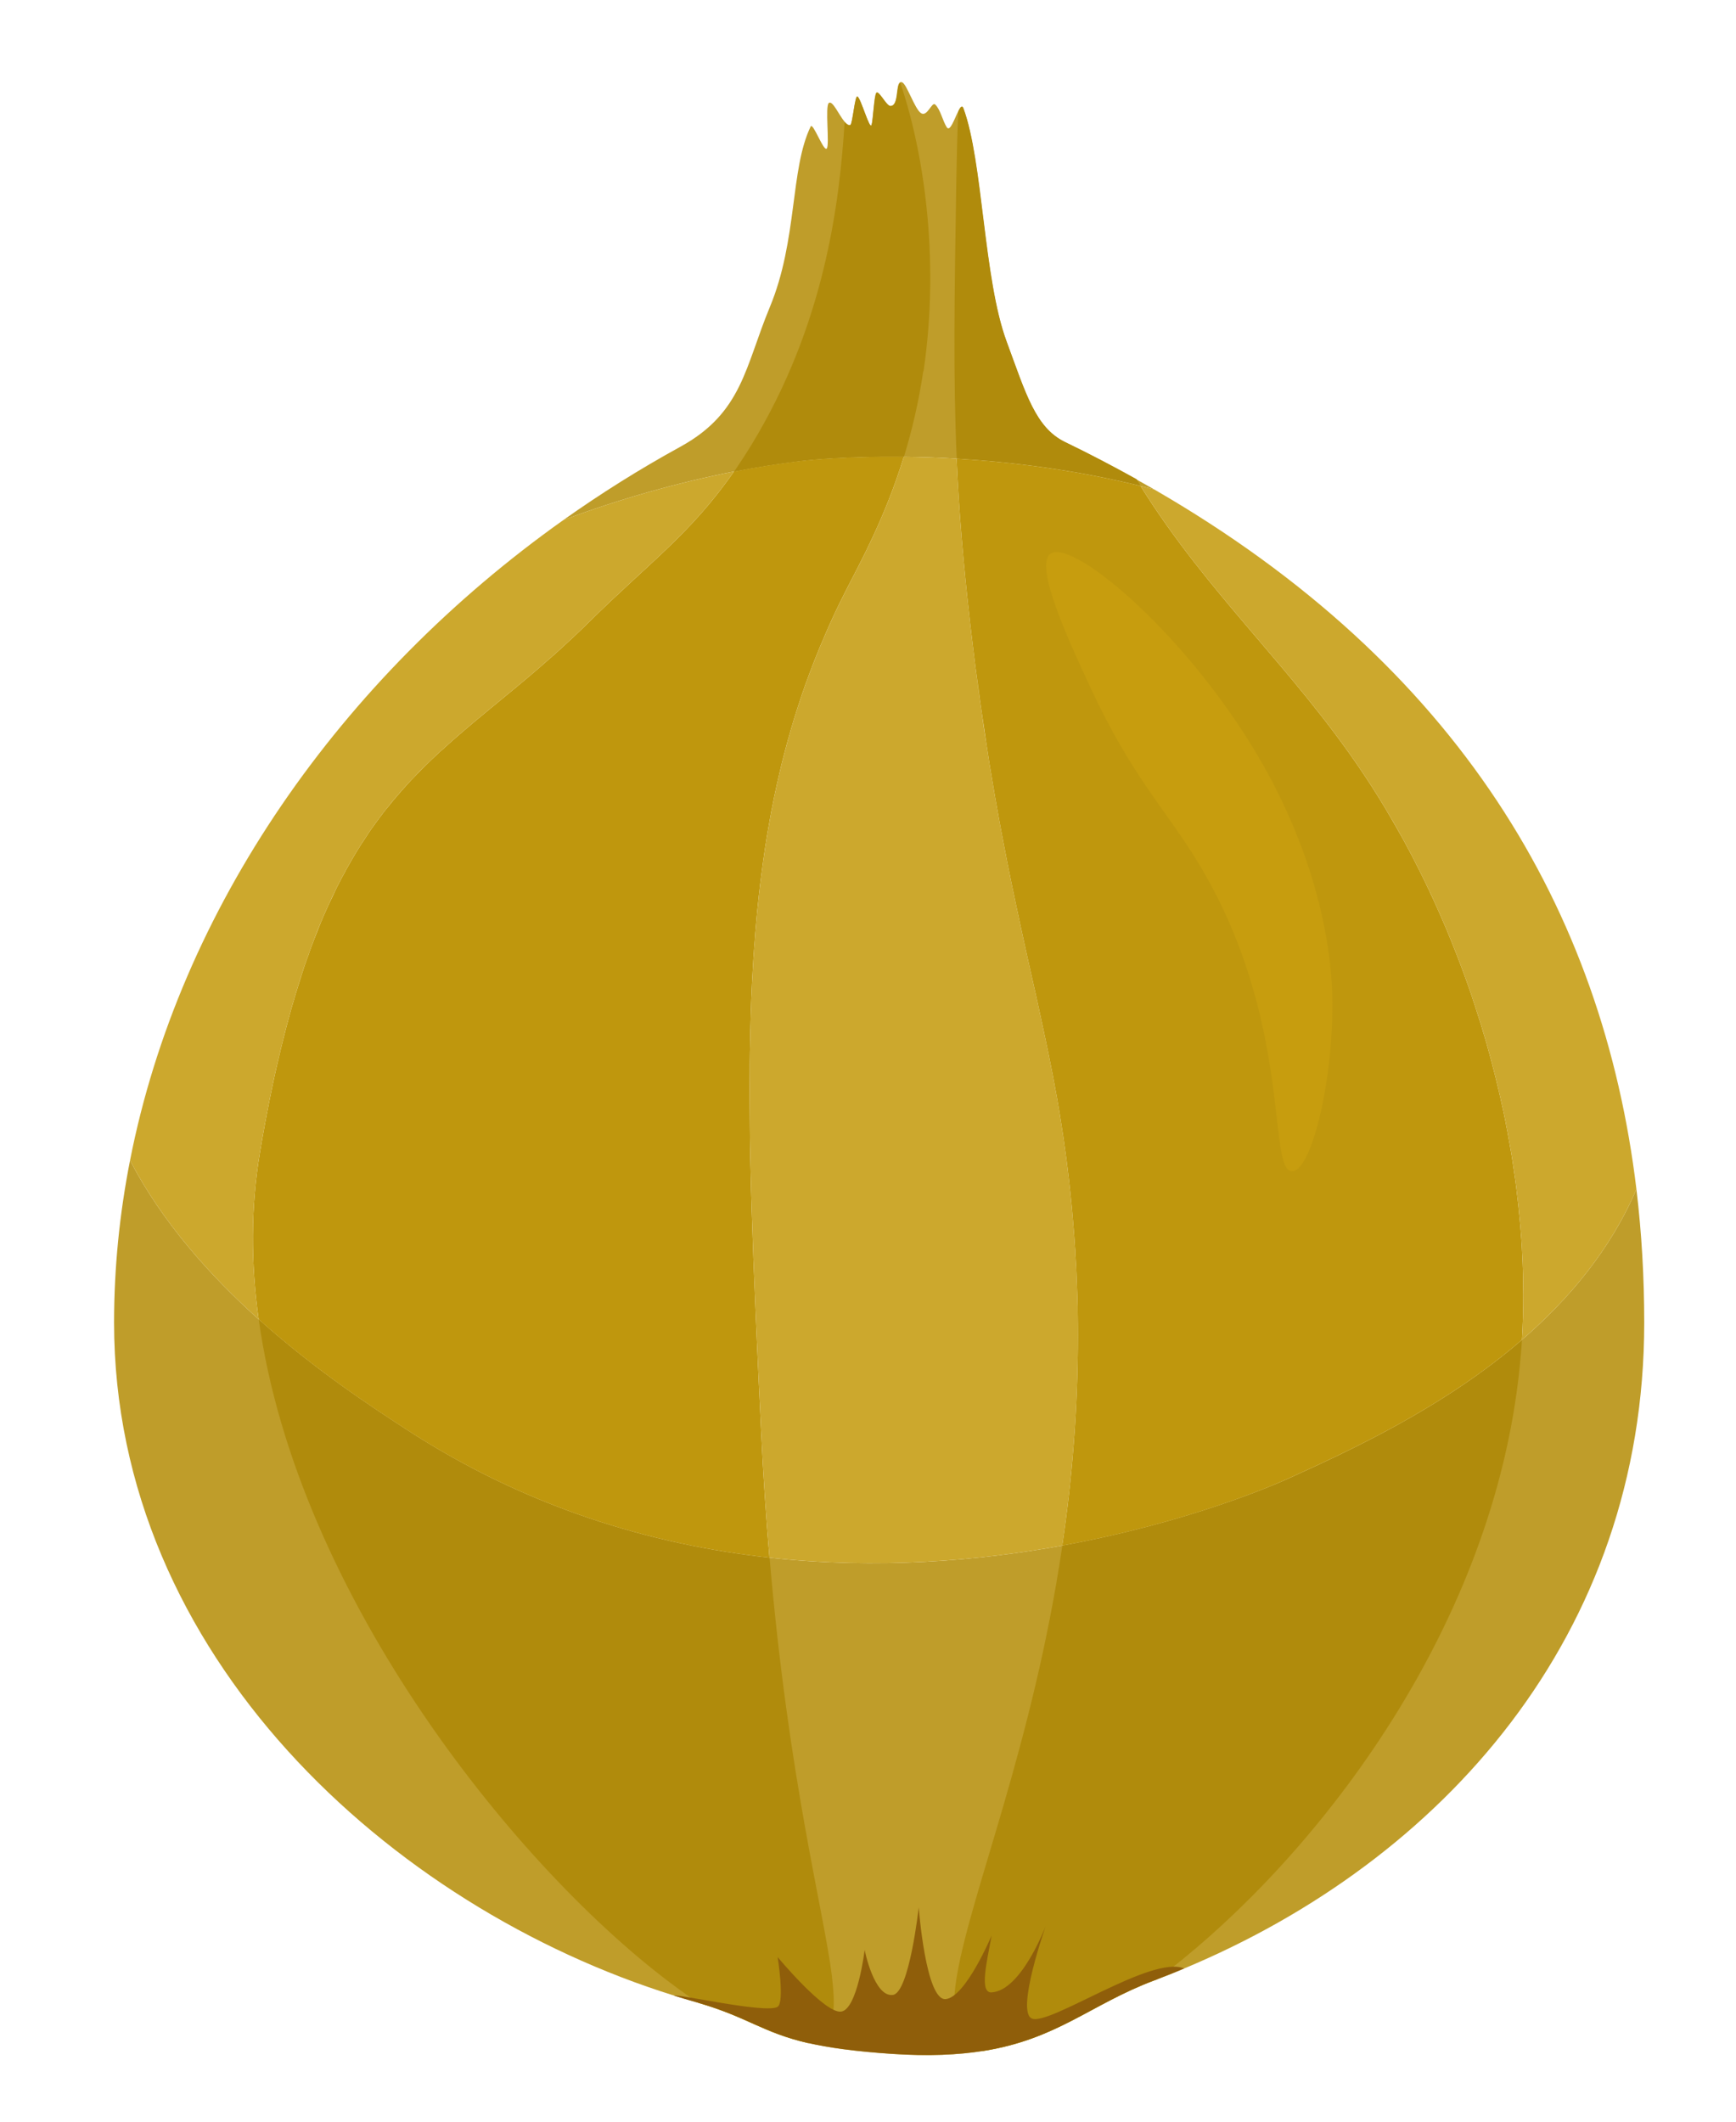 <svg width="45" height="55" viewBox="0 0 45 55" fill="none" xmlns="http://www.w3.org/2000/svg">
<g filter="url(#filter0_d_68_9384)">
<path d="M41.993 29.976C41.318 31.549 40.239 32.829 39.025 33.88C36.979 35.651 34.54 36.761 32.957 37.481C32.623 37.634 30.375 38.619 27.108 39.214C24.941 39.61 22.321 39.833 19.52 39.527C16.479 39.193 13.223 38.236 10.091 36.194C9.232 35.633 7.746 34.666 6.278 33.348C5.025 32.22 3.78 30.835 2.945 29.228C2.673 30.609 2.531 32.015 2.531 33.435C2.531 42.053 9.684 48.584 17.05 50.88C17.231 50.939 17.412 50.991 17.593 51.043C17.624 51.05 17.652 51.061 17.683 51.068C18.327 51.256 18.741 51.45 19.141 51.628C19.541 51.805 19.927 51.972 20.522 52.108C21.044 52.23 21.726 52.327 22.714 52.393C23.657 52.453 24.412 52.418 25.052 52.317C26.98 52.011 27.839 51.109 29.481 50.49C29.509 50.48 29.534 50.469 29.561 50.462C29.798 50.372 30.035 50.278 30.268 50.177C36.962 47.383 42.195 41.534 42.195 33.435C42.195 32.262 42.129 31.107 41.993 29.976ZM38.033 25.947V25.94C38.023 25.905 38.009 25.867 37.999 25.832C38.006 25.85 38.009 25.867 38.013 25.884C38.02 25.905 38.026 25.926 38.033 25.947ZM36.663 22.322C36.663 22.322 36.652 22.301 36.645 22.29C36.666 22.332 36.687 22.377 36.708 22.422C36.694 22.388 36.677 22.356 36.663 22.322ZM20.334 11.097C20.515 11.076 21.514 10.969 23.003 10.989C23.424 10.993 23.883 11.007 24.37 11.038C25.762 11.122 27.408 11.32 29.137 11.745C29.255 11.776 29.373 11.804 29.492 11.835C29.339 11.748 29.186 11.661 29.029 11.574C28.438 11.243 27.822 10.92 27.181 10.61C26.413 10.235 26.166 9.361 25.665 8.004C25.059 6.372 25.052 3.332 24.544 1.957C24.509 1.867 24.464 1.926 24.412 2.034C24.314 2.229 24.2 2.576 24.116 2.448C24.012 2.288 23.949 1.978 23.814 1.856C23.727 1.78 23.608 2.194 23.445 2.079C23.281 1.964 23.076 1.32 22.958 1.282C22.937 1.272 22.916 1.275 22.902 1.286C22.787 1.362 22.874 1.895 22.651 1.895C22.547 1.895 22.345 1.463 22.286 1.557C22.23 1.637 22.203 2.277 22.164 2.385C22.116 2.528 21.893 1.71 21.799 1.648C21.733 1.606 21.674 2.364 21.615 2.385C21.569 2.403 21.521 2.364 21.468 2.305C21.319 2.128 21.155 1.741 21.058 1.818C20.957 1.901 21.082 2.897 21.006 2.997C20.929 3.098 20.647 2.309 20.588 2.427C20.052 3.533 20.251 5.37 19.53 7.107C18.887 8.655 18.817 9.848 17.21 10.729C16.159 11.306 15.15 11.939 14.183 12.625C15.648 12.079 17.14 11.658 18.598 11.372C19.186 11.257 19.764 11.167 20.334 11.097ZM9.625 20.074C9.67 20.018 9.715 19.963 9.761 19.907C9.768 19.896 9.778 19.886 9.785 19.872C9.729 19.938 9.677 20.004 9.625 20.074ZM7.527 24.013C7.506 24.072 7.489 24.127 7.468 24.186C7.489 24.127 7.509 24.072 7.53 24.016C7.548 23.96 7.569 23.905 7.589 23.849C7.565 23.905 7.548 23.957 7.527 24.013ZM7.356 24.524C7.367 24.5 7.374 24.475 7.384 24.451C7.402 24.395 7.419 24.34 7.436 24.284C7.409 24.364 7.381 24.444 7.356 24.524ZM6.73 26.866C6.817 26.486 6.904 26.125 6.994 25.78C6.904 26.125 6.814 26.486 6.73 26.866Z" fill="#BF9D2A"/>
<path d="M21.138 50.386C21.253 51.308 21.18 51.805 20.762 52.025C20.689 52.063 20.609 52.091 20.519 52.112C19.336 51.837 18.97 51.447 17.683 51.071C17.499 50.95 17.311 50.817 17.119 50.675C13.041 47.686 7.28 40.546 6.281 33.351C7.75 34.67 9.232 35.633 10.095 36.197C13.226 38.239 16.483 39.196 19.523 39.53C20.021 45.341 20.922 48.636 21.141 50.389L21.138 50.386Z" fill="#B08B0C"/>
<path d="M23.507 8.766C23.386 9.587 23.208 10.325 23.006 10.989C21.517 10.972 20.519 11.076 20.338 11.101C19.767 11.17 19.186 11.261 18.602 11.376C18.751 11.156 18.904 10.923 19.057 10.673C20.943 7.573 21.336 4.441 21.468 2.309C21.521 2.371 21.569 2.406 21.618 2.389C21.674 2.368 21.736 1.609 21.802 1.651C21.896 1.71 22.119 2.531 22.168 2.389C22.206 2.281 22.234 1.641 22.29 1.561C22.352 1.47 22.55 1.898 22.658 1.898C22.881 1.898 22.794 1.366 22.909 1.289C23.49 2.984 23.953 5.784 23.514 8.77L23.507 8.766Z" fill="#B08B0C"/>
<path d="M24.374 11.038C24.28 8.912 24.314 6.846 24.363 3.857C24.374 3.238 24.388 2.604 24.415 2.034C24.468 1.926 24.516 1.867 24.548 1.954C25.059 3.332 25.066 6.372 25.668 8.001C26.169 9.358 26.416 10.235 27.185 10.607C27.825 10.916 28.441 11.24 29.036 11.57C29.071 11.63 29.106 11.685 29.14 11.741C27.411 11.316 25.765 11.118 24.377 11.035L24.374 11.038Z" fill="#B08B0C"/>
<path d="M39.025 33.88C39.018 34.019 39.008 34.155 38.994 34.291C38.43 40.995 34.05 46.827 30.219 49.947C29.996 50.128 29.777 50.299 29.561 50.462C29.537 50.473 29.509 50.483 29.485 50.49C27.843 51.109 26.983 52.011 25.052 52.317C24.955 52.292 24.868 52.254 24.788 52.209C24.29 51.92 24.217 51.273 24.391 50.295C24.774 48.124 26.357 44.328 27.112 39.214C30.375 38.619 32.627 37.634 32.961 37.484C34.544 36.764 36.983 35.651 39.029 33.883L39.025 33.88Z" fill="#B08B0C"/>
<path d="M30.268 50.177C30.035 50.275 29.798 50.368 29.561 50.459C29.537 50.469 29.509 50.48 29.485 50.487C27.843 51.106 26.983 52.007 25.052 52.313C24.412 52.414 23.657 52.453 22.714 52.39C21.726 52.324 21.044 52.226 20.522 52.108C19.339 51.833 18.974 51.444 17.686 51.068C17.655 51.061 17.627 51.05 17.596 51.043C17.415 50.991 17.234 50.939 17.053 50.883C17.064 50.814 19.444 51.36 19.732 51.169C19.917 51.047 19.732 49.881 19.732 49.881C19.732 49.881 20.953 51.353 21.378 51.294C21.802 51.235 21.987 49.697 21.987 49.697C21.987 49.697 22.23 50.925 22.718 50.862C23.145 50.81 23.389 48.59 23.389 48.59C23.389 48.59 23.57 51.019 24.088 50.97C24.607 50.922 25.282 49.314 25.278 49.325C25.157 50 24.951 50.817 25.278 50.796C26.047 50.755 26.68 49.078 26.68 49.078C26.68 49.078 25.908 51.27 26.315 51.471C26.753 51.687 29.426 49.815 30.271 50.177H30.268Z" fill="#8F5E0A"/>
<path d="M6.73 26.866C6.817 26.486 6.904 26.125 6.994 25.78C6.904 26.125 6.814 26.486 6.73 26.866Z" fill="#C49B0D"/>
<path d="M7.356 24.524C7.381 24.444 7.409 24.364 7.436 24.284C7.419 24.34 7.402 24.395 7.384 24.451C7.353 24.545 7.325 24.639 7.294 24.733C7.315 24.663 7.335 24.594 7.356 24.524Z" fill="#C49B0D"/>
<path d="M7.53 24.016C7.509 24.072 7.489 24.127 7.468 24.186C7.489 24.127 7.506 24.072 7.527 24.013H7.53V24.016Z" fill="#C49B0D"/>
<path d="M23.003 10.989C22.516 12.573 21.875 13.721 21.493 14.472C21.388 14.678 21.288 14.883 21.19 15.092C21.12 15.248 21.047 15.401 20.981 15.558C20.96 15.607 20.94 15.655 20.922 15.7C20.86 15.84 20.8 15.979 20.745 16.122C20.706 16.215 20.668 16.313 20.633 16.407C20.578 16.543 20.529 16.682 20.48 16.817C20.473 16.831 20.47 16.845 20.463 16.859C20.386 17.075 20.313 17.291 20.244 17.51C20.185 17.687 20.132 17.865 20.08 18.046C20.021 18.244 19.965 18.446 19.913 18.648C19.858 18.853 19.809 19.055 19.764 19.256C19.729 19.395 19.701 19.535 19.67 19.677C19.652 19.764 19.631 19.851 19.617 19.938C19.579 20.112 19.548 20.286 19.517 20.464C19.513 20.485 19.51 20.505 19.506 20.526C19.468 20.728 19.436 20.93 19.405 21.135C19.374 21.351 19.343 21.563 19.315 21.782C19.294 21.932 19.276 22.085 19.259 22.238C19.249 22.322 19.238 22.409 19.231 22.492C19.207 22.697 19.189 22.899 19.172 23.105C19.158 23.265 19.144 23.425 19.134 23.585C19.127 23.644 19.123 23.703 19.12 23.762C19.11 23.905 19.099 24.051 19.092 24.197C19.057 24.754 19.036 25.324 19.023 25.909C19.019 26.086 19.015 26.267 19.012 26.448V26.473C19.009 26.619 19.009 26.768 19.009 26.918C19.002 27.499 19.009 28.094 19.015 28.706C19.019 28.988 19.026 29.273 19.033 29.562C19.04 29.851 19.047 30.14 19.057 30.435C19.085 31.323 19.12 32.245 19.162 33.205C19.186 33.779 19.214 34.367 19.242 34.969C19.245 35.035 19.249 35.105 19.252 35.171C19.27 35.508 19.283 35.849 19.301 36.194C19.357 37.387 19.433 38.497 19.52 39.527C16.479 39.193 13.223 38.236 10.091 36.194C9.232 35.633 7.746 34.666 6.278 33.348C6.076 31.897 6.072 30.439 6.313 29.016C6.389 28.56 6.469 28.122 6.553 27.704C6.605 27.443 6.66 27.186 6.713 26.939C6.72 26.914 6.727 26.89 6.73 26.866C6.817 26.486 6.904 26.125 6.994 25.78C7.061 25.533 7.123 25.296 7.193 25.067C7.228 24.952 7.259 24.841 7.294 24.733C7.325 24.639 7.353 24.545 7.384 24.451C7.402 24.395 7.419 24.34 7.436 24.284C7.447 24.253 7.457 24.218 7.468 24.186C7.489 24.127 7.509 24.072 7.53 24.016C7.548 23.96 7.569 23.905 7.589 23.849C7.589 23.828 7.603 23.807 7.61 23.786C7.635 23.71 7.663 23.637 7.694 23.564C7.697 23.55 7.701 23.536 7.708 23.522C7.77 23.362 7.833 23.205 7.892 23.056C7.899 23.045 7.903 23.031 7.91 23.017C7.944 22.93 7.983 22.843 8.021 22.76C8.056 22.677 8.094 22.593 8.136 22.509C8.174 22.43 8.212 22.349 8.251 22.269C8.285 22.189 8.324 22.113 8.365 22.036C8.411 21.942 8.459 21.852 8.511 21.762C8.539 21.702 8.571 21.647 8.605 21.591C8.699 21.421 8.797 21.253 8.898 21.097C8.922 21.055 8.946 21.017 8.974 20.979C9.072 20.826 9.169 20.676 9.273 20.537C9.301 20.495 9.329 20.457 9.36 20.418C9.395 20.366 9.433 20.317 9.472 20.269C9.479 20.255 9.489 20.244 9.496 20.234C9.538 20.178 9.58 20.126 9.625 20.074C9.67 20.018 9.715 19.963 9.761 19.907C9.816 19.844 9.868 19.782 9.921 19.719C9.935 19.702 9.952 19.684 9.966 19.667C10.025 19.601 10.081 19.535 10.14 19.472C10.195 19.409 10.255 19.347 10.317 19.284C10.411 19.187 10.505 19.089 10.602 18.995C10.7 18.898 10.797 18.804 10.895 18.714C10.93 18.679 10.968 18.648 11.003 18.613C11.003 18.613 11.003 18.609 11.01 18.609C11.587 18.08 12.196 17.59 12.836 17.061C12.996 16.929 13.16 16.793 13.323 16.654C13.476 16.525 13.633 16.389 13.79 16.25C13.904 16.153 14.019 16.048 14.137 15.941C14.371 15.728 14.607 15.506 14.847 15.269C16.392 13.742 17.478 12.987 18.598 11.372C19.186 11.257 19.764 11.167 20.334 11.097C20.515 11.076 21.514 10.969 23.003 10.989Z" fill="#BF970D"/>
<path d="M18.598 11.372C17.478 12.987 16.392 13.742 14.847 15.269C14.607 15.506 14.371 15.728 14.137 15.941C14.023 16.048 13.904 16.149 13.79 16.25C13.633 16.389 13.476 16.525 13.323 16.654C13.16 16.793 12.996 16.929 12.836 17.061C12.196 17.59 11.587 18.08 11.01 18.609C11.006 18.609 11.006 18.613 11.003 18.613C10.968 18.648 10.93 18.679 10.895 18.714C10.797 18.804 10.7 18.898 10.602 18.995C10.505 19.086 10.411 19.183 10.317 19.284C10.255 19.347 10.195 19.409 10.14 19.472C10.081 19.535 10.021 19.601 9.966 19.667C9.945 19.684 9.931 19.702 9.921 19.719C9.875 19.768 9.834 19.817 9.792 19.865C9.788 19.869 9.788 19.872 9.785 19.872C9.729 19.938 9.677 20.004 9.625 20.074C9.58 20.126 9.538 20.178 9.496 20.234C9.489 20.244 9.479 20.255 9.472 20.269C9.433 20.317 9.395 20.366 9.36 20.418C9.329 20.457 9.301 20.495 9.273 20.537C9.169 20.676 9.072 20.826 8.974 20.979C8.946 21.017 8.922 21.055 8.898 21.097C8.797 21.253 8.699 21.421 8.605 21.591C8.571 21.647 8.539 21.702 8.511 21.762C8.459 21.852 8.411 21.942 8.365 22.036C8.324 22.113 8.285 22.189 8.251 22.269C8.209 22.346 8.17 22.43 8.136 22.509C8.094 22.593 8.056 22.677 8.021 22.76C7.983 22.843 7.944 22.93 7.91 23.017C7.903 23.031 7.899 23.045 7.892 23.056C7.83 23.205 7.767 23.362 7.708 23.522C7.701 23.536 7.697 23.55 7.694 23.564C7.663 23.637 7.635 23.71 7.61 23.786C7.603 23.807 7.593 23.828 7.589 23.849C7.565 23.905 7.548 23.957 7.527 24.013C7.506 24.072 7.489 24.127 7.468 24.186C7.457 24.218 7.447 24.253 7.436 24.284C7.409 24.364 7.381 24.444 7.356 24.524C7.335 24.594 7.315 24.663 7.294 24.733C7.259 24.841 7.228 24.952 7.193 25.067C7.123 25.296 7.061 25.533 6.994 25.78C6.904 26.125 6.814 26.486 6.73 26.866C6.727 26.89 6.72 26.914 6.713 26.939C6.66 27.186 6.605 27.443 6.553 27.704C6.469 28.122 6.389 28.56 6.313 29.016C6.072 30.439 6.076 31.897 6.278 33.348C5.025 32.22 3.78 30.835 2.945 29.228C4.225 22.708 8.393 16.734 14.183 12.625C15.648 12.079 17.14 11.658 18.598 11.372Z" fill="#CCA82D"/>
<path d="M6.994 25.78C6.904 26.125 6.814 26.486 6.73 26.866C6.817 26.486 6.904 26.125 6.994 25.78Z" fill="#D1AC2E"/>
<path d="M7.356 24.524C7.381 24.444 7.409 24.364 7.436 24.284C7.419 24.34 7.402 24.395 7.384 24.451C7.353 24.545 7.325 24.639 7.294 24.733C7.315 24.663 7.335 24.594 7.356 24.524Z" fill="#D1AC2E"/>
<path d="M7.527 24.013C7.548 23.957 7.565 23.905 7.589 23.849C7.569 23.905 7.548 23.96 7.53 24.016C7.509 24.072 7.489 24.127 7.468 24.186C7.489 24.127 7.506 24.072 7.527 24.013Z" fill="#D1AC2E"/>
<path d="M9.792 19.865C9.834 19.817 9.875 19.768 9.921 19.719C9.868 19.782 9.816 19.844 9.761 19.907C9.715 19.963 9.67 20.018 9.625 20.074C9.677 20.004 9.729 19.938 9.785 19.872C9.785 19.872 9.785 19.869 9.792 19.865Z" fill="#D1AC2E"/>
<path d="M27.515 33.776C27.515 35.721 27.359 37.537 27.108 39.214C24.941 39.61 22.321 39.833 19.52 39.527C19.433 38.497 19.357 37.387 19.301 36.194C19.283 35.849 19.27 35.508 19.252 35.171C19.249 35.105 19.245 35.035 19.242 34.969C19.214 34.367 19.186 33.779 19.162 33.205C19.12 32.245 19.085 31.323 19.057 30.435C19.047 30.14 19.04 29.851 19.033 29.562C19.026 29.273 19.019 28.988 19.015 28.706C19.005 28.094 19.002 27.499 19.009 26.918C19.009 26.768 19.009 26.619 19.012 26.473V26.448C19.015 26.267 19.019 26.086 19.023 25.909C19.036 25.324 19.057 24.754 19.092 24.197C19.099 24.051 19.11 23.905 19.12 23.762C19.123 23.703 19.127 23.644 19.134 23.585C19.144 23.425 19.158 23.265 19.172 23.105C19.189 22.899 19.207 22.697 19.231 22.492C19.238 22.409 19.249 22.322 19.259 22.238C19.276 22.085 19.294 21.932 19.315 21.782C19.343 21.563 19.374 21.351 19.405 21.135C19.436 20.93 19.468 20.728 19.506 20.526C19.506 20.505 19.513 20.485 19.517 20.464C19.548 20.286 19.579 20.112 19.617 19.938C19.631 19.851 19.652 19.764 19.67 19.677C19.701 19.535 19.729 19.395 19.764 19.256C19.809 19.055 19.858 18.853 19.913 18.651C19.965 18.446 20.021 18.244 20.08 18.046C20.132 17.865 20.185 17.687 20.244 17.51C20.313 17.291 20.386 17.075 20.463 16.859C20.47 16.845 20.473 16.831 20.48 16.817C20.529 16.682 20.578 16.543 20.633 16.407C20.668 16.313 20.706 16.215 20.745 16.122C20.8 15.979 20.86 15.84 20.922 15.7C20.94 15.655 20.96 15.607 20.981 15.558C21.047 15.401 21.12 15.248 21.19 15.092C21.288 14.883 21.388 14.678 21.493 14.472C21.875 13.721 22.516 12.573 23.003 10.989C23.424 10.993 23.883 11.007 24.37 11.038C24.429 12.367 24.541 13.717 24.725 15.332C24.77 15.718 24.816 16.09 24.861 16.448C24.885 16.643 24.913 16.835 24.937 17.023C24.951 17.131 24.969 17.238 24.983 17.346C24.997 17.44 25.01 17.534 25.024 17.628C25.063 17.92 25.104 18.202 25.15 18.477C25.198 18.794 25.247 19.103 25.299 19.399C25.355 19.744 25.414 20.074 25.473 20.394C25.515 20.627 25.56 20.857 25.602 21.079C25.63 21.212 25.654 21.344 25.678 21.473C25.755 21.859 25.831 22.228 25.908 22.586C25.946 22.77 25.985 22.948 26.023 23.125C26.134 23.637 26.242 24.127 26.35 24.601C26.399 24.813 26.444 25.022 26.489 25.227C26.67 26.055 26.84 26.848 26.983 27.666C27.025 27.895 27.06 28.125 27.095 28.351C27.126 28.539 27.154 28.727 27.178 28.912C27.185 28.953 27.189 28.991 27.195 29.033C27.213 29.151 27.227 29.27 27.241 29.388C27.268 29.607 27.296 29.826 27.317 30.042C27.345 30.3 27.369 30.557 27.39 30.815C27.411 31.034 27.425 31.25 27.439 31.465C27.446 31.528 27.449 31.59 27.449 31.653C27.467 31.879 27.477 32.102 27.484 32.321C27.495 32.554 27.502 32.787 27.509 33.017V33.083C27.509 33.316 27.515 33.546 27.515 33.776Z" fill="#CCA82D"/>
<path d="M24.983 17.346C24.969 17.238 24.951 17.131 24.937 17.023C24.913 16.835 24.885 16.643 24.861 16.448C24.889 16.643 24.913 16.835 24.941 17.023C24.955 17.131 24.969 17.238 24.983 17.346Z" fill="#D1AC2E"/>
<path d="M39.06 32.714C39.06 33.108 39.05 33.497 39.025 33.88C36.979 35.651 34.54 36.761 32.957 37.481C32.623 37.634 30.375 38.619 27.108 39.214C27.359 37.537 27.515 35.721 27.515 33.776C27.515 33.546 27.512 33.316 27.509 33.083V33.017C27.502 32.787 27.495 32.554 27.484 32.321C27.477 32.102 27.467 31.879 27.449 31.653C27.449 31.59 27.446 31.528 27.439 31.465C27.425 31.25 27.411 31.034 27.39 30.815C27.369 30.557 27.345 30.3 27.317 30.042C27.296 29.826 27.268 29.607 27.241 29.388C27.227 29.27 27.213 29.151 27.195 29.033C27.189 28.991 27.185 28.953 27.178 28.912C27.154 28.727 27.126 28.539 27.095 28.351C27.06 28.125 27.025 27.895 26.983 27.666C26.84 26.848 26.67 26.055 26.489 25.227C26.444 25.022 26.399 24.813 26.35 24.601C26.242 24.127 26.134 23.637 26.023 23.125C25.985 22.948 25.946 22.77 25.908 22.586C25.831 22.228 25.755 21.859 25.678 21.473C25.654 21.344 25.63 21.212 25.602 21.079C25.56 20.857 25.515 20.627 25.473 20.394C25.414 20.074 25.355 19.744 25.299 19.399C25.247 19.103 25.198 18.794 25.15 18.477C25.108 18.202 25.066 17.92 25.024 17.628C25.01 17.534 24.997 17.44 24.983 17.346C24.969 17.238 24.955 17.131 24.941 17.023C24.913 16.835 24.889 16.643 24.861 16.448C24.816 16.09 24.77 15.718 24.725 15.332C24.541 13.717 24.429 12.367 24.37 11.038C25.762 11.122 27.408 11.32 29.137 11.745C30.897 14.566 33.069 16.448 34.909 19.197C35.055 19.413 35.194 19.632 35.334 19.858C35.354 19.89 35.375 19.924 35.393 19.956C35.445 20.036 35.494 20.119 35.539 20.199C35.567 20.244 35.594 20.29 35.619 20.335C35.713 20.495 35.807 20.659 35.897 20.822C35.908 20.843 35.922 20.864 35.935 20.888C35.977 20.968 36.023 21.052 36.068 21.135C36.109 21.212 36.151 21.288 36.19 21.365C36.214 21.413 36.238 21.459 36.263 21.508C36.273 21.525 36.283 21.546 36.29 21.563C36.308 21.594 36.322 21.622 36.336 21.654C36.346 21.668 36.353 21.685 36.36 21.699C36.374 21.723 36.384 21.751 36.398 21.775C36.426 21.831 36.454 21.89 36.482 21.946C36.517 22.015 36.551 22.088 36.583 22.158C36.607 22.203 36.628 22.245 36.645 22.29C36.666 22.332 36.687 22.377 36.708 22.422C36.816 22.656 36.92 22.892 37.021 23.129C37.056 23.205 37.087 23.278 37.115 23.355C37.174 23.494 37.23 23.63 37.282 23.769C37.299 23.807 37.313 23.842 37.327 23.88C37.404 24.075 37.477 24.273 37.55 24.472C37.612 24.646 37.675 24.82 37.734 24.997C37.734 25.004 37.738 25.011 37.741 25.022C37.797 25.189 37.853 25.359 37.905 25.53C37.94 25.631 37.971 25.731 37.999 25.832C38.006 25.85 38.009 25.867 38.013 25.884C38.02 25.905 38.026 25.926 38.033 25.947C38.061 26.034 38.086 26.121 38.11 26.208C38.138 26.309 38.166 26.41 38.194 26.511C38.211 26.577 38.228 26.643 38.246 26.706C38.315 26.97 38.381 27.231 38.441 27.495C38.461 27.582 38.482 27.669 38.5 27.76C38.514 27.816 38.524 27.871 38.538 27.93C38.548 27.972 38.555 28.017 38.566 28.062C38.573 28.097 38.58 28.132 38.587 28.167C38.632 28.39 38.674 28.616 38.712 28.838C38.74 28.985 38.764 29.131 38.785 29.277C38.83 29.569 38.872 29.858 38.903 30.15C38.924 30.324 38.945 30.502 38.959 30.675C38.976 30.839 38.99 30.999 39.001 31.159C39.008 31.225 39.011 31.291 39.015 31.357C39.022 31.437 39.025 31.514 39.029 31.594C39.039 31.792 39.05 31.994 39.053 32.189C39.053 32.366 39.06 32.54 39.06 32.714Z" fill="#BF970D"/>
<path d="M24.941 17.023L24.937 17.023C24.913 16.835 24.885 16.643 24.861 16.448C24.889 16.643 24.913 16.835 24.941 17.023Z" fill="#C49B0D"/>
<path d="M38.033 25.94V25.947C38.026 25.926 38.02 25.905 38.013 25.884C38.02 25.902 38.026 25.923 38.033 25.94Z" fill="#C49B0D"/>
<path d="M24.941 17.023C24.955 17.131 24.969 17.238 24.983 17.346C24.969 17.238 24.951 17.131 24.937 17.023L24.941 17.023Z" fill="#C49B0D"/>
<path d="M7.589 23.849C7.569 23.905 7.548 23.96 7.53 24.016H7.527C7.548 23.957 7.565 23.905 7.589 23.849Z" fill="#C49B0D"/>
<path d="M9.921 19.719C9.868 19.782 9.816 19.844 9.761 19.907C9.768 19.896 9.778 19.886 9.785 19.872C9.785 19.872 9.785 19.869 9.792 19.865C9.834 19.817 9.875 19.768 9.921 19.719Z" fill="#C49B0D"/>
<path d="M41.993 29.976C41.318 31.549 40.239 32.829 39.025 33.88C39.05 33.497 39.06 33.108 39.06 32.714C39.06 32.54 39.056 32.366 39.053 32.189C39.05 31.994 39.039 31.792 39.029 31.594C39.025 31.514 39.022 31.437 39.015 31.357C39.015 31.291 39.008 31.225 39.001 31.159C38.99 30.999 38.976 30.839 38.959 30.675C38.945 30.502 38.924 30.324 38.903 30.15C38.872 29.858 38.83 29.569 38.785 29.277C38.764 29.131 38.74 28.985 38.712 28.838C38.674 28.616 38.632 28.39 38.587 28.167C38.58 28.132 38.573 28.097 38.566 28.062C38.555 28.017 38.548 27.972 38.538 27.93C38.524 27.871 38.514 27.816 38.5 27.76C38.482 27.669 38.461 27.582 38.441 27.495C38.381 27.231 38.315 26.97 38.246 26.706C38.228 26.643 38.211 26.577 38.194 26.511C38.166 26.41 38.138 26.309 38.11 26.208C38.086 26.121 38.061 26.034 38.033 25.947V25.94C38.023 25.905 38.009 25.867 37.999 25.832C37.971 25.731 37.94 25.631 37.905 25.53C37.853 25.359 37.797 25.189 37.741 25.022C37.738 25.011 37.734 25.004 37.734 24.997C37.675 24.82 37.612 24.646 37.55 24.472C37.477 24.273 37.404 24.075 37.327 23.88C37.313 23.842 37.299 23.807 37.282 23.769C37.23 23.63 37.174 23.494 37.115 23.355C37.087 23.278 37.056 23.205 37.021 23.129C36.92 22.892 36.816 22.656 36.708 22.422C36.694 22.388 36.677 22.356 36.663 22.322C36.656 22.311 36.652 22.301 36.645 22.29C36.628 22.245 36.607 22.203 36.583 22.158C36.551 22.088 36.517 22.015 36.482 21.946C36.454 21.89 36.426 21.831 36.398 21.775C36.384 21.751 36.374 21.723 36.36 21.699C36.353 21.685 36.346 21.668 36.336 21.654C36.322 21.622 36.308 21.594 36.29 21.563C36.283 21.546 36.273 21.525 36.263 21.508C36.238 21.459 36.214 21.413 36.19 21.365C36.151 21.288 36.109 21.212 36.068 21.135C36.023 21.052 35.977 20.968 35.935 20.888C35.922 20.864 35.908 20.843 35.897 20.822C35.852 20.742 35.807 20.659 35.761 20.578C35.716 20.498 35.668 20.415 35.619 20.335C35.594 20.29 35.567 20.244 35.539 20.199C35.494 20.119 35.445 20.036 35.393 19.956C35.375 19.924 35.354 19.89 35.334 19.858C35.194 19.632 35.055 19.413 34.909 19.197C33.069 16.448 30.897 14.566 29.137 11.745C29.255 11.776 29.373 11.804 29.492 11.835C37.383 16.396 41.123 22.746 41.993 29.976Z" fill="#CCA82D"/>
<path d="M35.897 20.822C35.807 20.659 35.713 20.495 35.619 20.335C35.668 20.415 35.716 20.498 35.761 20.578C35.807 20.659 35.852 20.742 35.897 20.822Z" fill="#D1AC2E"/>
<path d="M26.802 13.505C27.387 13.084 30.497 15.714 32.369 19.072C34.011 22.019 34.098 24.441 34.109 24.987C34.151 27.144 33.569 29.513 33.065 29.51C32.414 29.51 33.107 25.582 30.63 21.508C29.78 20.112 28.914 19.281 27.846 16.984C27.296 15.801 26.371 13.815 26.802 13.505Z" fill="#C79D0E"/>
</g>
<defs>
<filter id="filter0_d_68_9384" x="1.252" y="0.423" width="43.074" height="54.556" filterUnits="userSpaceOnUse" color-interpolation-filters="sRGB">
<feFlood flood-opacity="0" result="BackgroundImageFix"/>
<feColorMatrix in="SourceAlpha" type="matrix" values="0 0 0 0 0 0 0 0 0 0 0 0 0 0 0 0 0 0 127 0" result="hardAlpha"/>
<feOffset dx="0.426" dy="0.852"/>
<feGaussianBlur stdDeviation="0.852"/>
<feComposite in2="hardAlpha" operator="out"/>
<feColorMatrix type="matrix" values="0 0 0 0 0.15 0 0 0 0 0.148 0 0 0 0 0.18 0 0 0 0.29 0"/>
<feBlend mode="normal" in2="BackgroundImageFix" result="effect1_dropShadow_68_9384"/>
<feBlend mode="normal" in="SourceGraphic" in2="effect1_dropShadow_68_9384" result="shape"/>
</filter>
</defs>
</svg>
